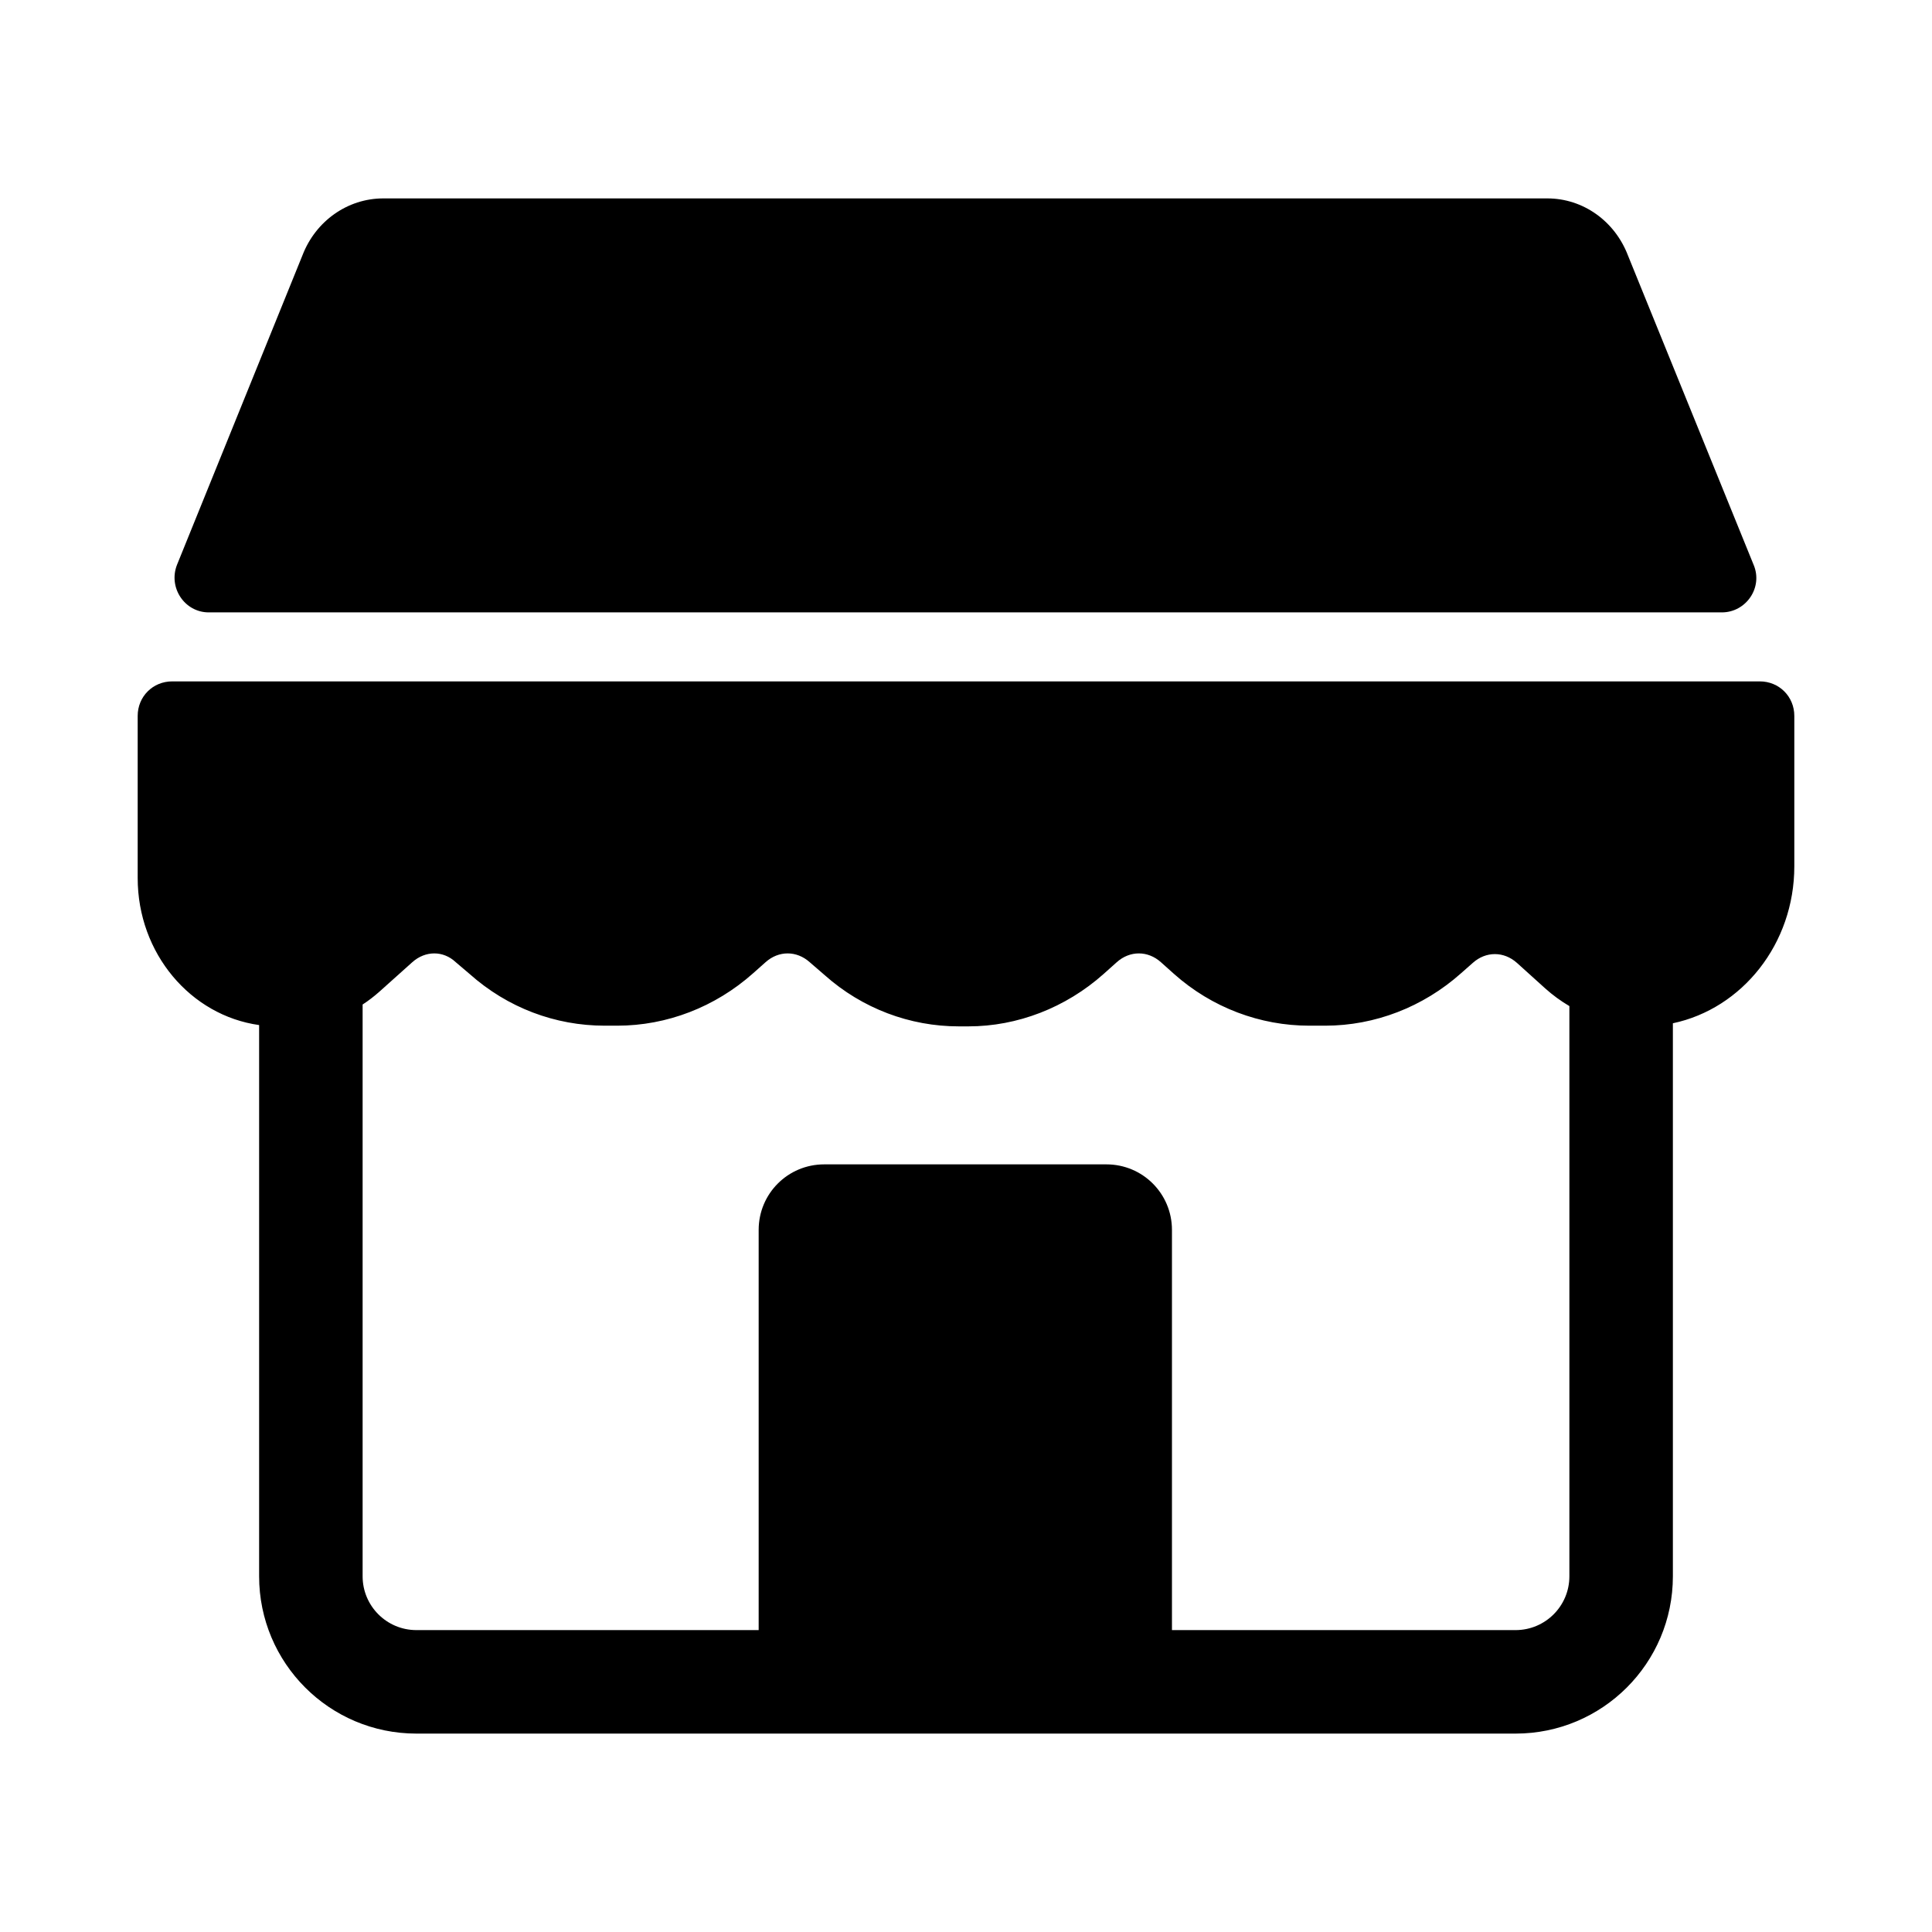 <?xml version="1.0" encoding="UTF-8" standalone="no" ?>
<!DOCTYPE svg PUBLIC "-//W3C//DTD SVG 1.1//EN" "http://www.w3.org/Graphics/SVG/1.1/DTD/svg11.dtd">
<svg xmlns="http://www.w3.org/2000/svg" xmlns:xlink="http://www.w3.org/1999/xlink" version="1.1" width="1080" height="1080" viewBox="0 0 1080 1080" xml:space="preserve">
<desc>Created with Fabric.js 5.2.4</desc>
<defs>
</defs>
<rect x="0" y="0" width="100%" height="100%" fill="transparent"></rect>
<g transform="matrix(1 0 0 1 540 540)" id="5d893c62-d754-465e-957b-1827116d1f2c"  >
</g>
<g transform="matrix(1 0 0 1 540 540)" id="614bf676-90ed-426a-aa3c-1d6c89cf136c"  >
<rect style="stroke: none; stroke-width: 1; stroke-dasharray: none; stroke-linecap: butt; stroke-dashoffset: 0; stroke-linejoin: miter; stroke-miterlimit: 4; fill: rgb(255,255,255); fill-rule: nonzero; opacity: 1; visibility: hidden;" vector-effect="non-scaling-stroke"  x="-540" y="-540" rx="0" ry="0" width="1080" height="1080" />
</g>
<g transform="matrix(38.57 0 0 38.57 540 540)"  >
<path style="stroke: none; stroke-width: 1; stroke-dasharray: none; stroke-linecap: butt; stroke-dashoffset: 0; stroke-linejoin: miter; stroke-miterlimit: 4; fill: rgb(0,0,0); fill-rule: nonzero; opacity: 1;"  transform=" translate(-14, -14)" d="M 10.995 23.625 L 10.995 17.825 C 10.995 17.299 11.419 16.875 11.945 16.875 L 16.035 16.875 C 16.561 16.875 16.985 17.299 16.985 17.825 L 16.985 23.625 L 21.965 23.625 C 22.395 23.625 22.745 23.277 22.745 22.845 L 22.745 14.581 C 22.621 14.508 22.503 14.422 22.395 14.325 L 21.985 13.955 C 21.795 13.785 21.535 13.785 21.345 13.955 L 21.175 14.105 C 20.625 14.595 19.925 14.865 19.205 14.865 L 18.975 14.865 C 18.265 14.865 17.565 14.605 17.015 14.115 L 16.825 13.945 C 16.635 13.775 16.375 13.775 16.185 13.945 L 15.995 14.115 C 15.445 14.605 14.745 14.875 14.035 14.875 L 13.895 14.875 C 13.185 14.875 12.495 14.615 11.955 14.135 L 11.735 13.945 C 11.545 13.775 11.285 13.775 11.095 13.945 L 10.915 14.105 C 10.365 14.595 9.665 14.865 8.945 14.865 L 8.765 14.865 C 8.045 14.865 7.355 14.605 6.805 14.115 L 6.605 13.945 C 6.425 13.775 6.165 13.775 5.975 13.945 L 5.495 14.375 C 5.419 14.442 5.339 14.504 5.255 14.558 L 5.255 22.845 C 5.255 23.275 5.603 23.625 6.035 23.625 L 10.995 23.625 z M 24.245 14.83 L 24.245 22.845 C 24.245 24.107 23.222 25.125 21.965 25.125 L 6.035 25.125 C 4.773 25.125 3.755 24.102 3.755 22.845 L 3.755 14.856 C 2.762 14.717 1.995 13.818 1.995 12.725 L 1.995 10.375 C 1.995 10.095 2.215 9.875 2.495 9.875 L 25.505 9.875 C 25.785 9.875 26.005 10.095 26.005 10.375 L 26.005 12.555 C 26.005 13.679 25.249 14.618 24.245 14.83 z M 24.955 8.875 L 3.025 8.875 C 2.675 8.875 2.435 8.515 2.565 8.185 L 4.385 3.695 C 4.575 3.205 5.035 2.875 5.555 2.875 L 22.425 2.875 C 22.945 2.875 23.405 3.205 23.595 3.705 L 25.415 8.185 C 25.555 8.515 25.305 8.875 24.955 8.875 z" stroke-linecap="round" />
</g>
</svg>
